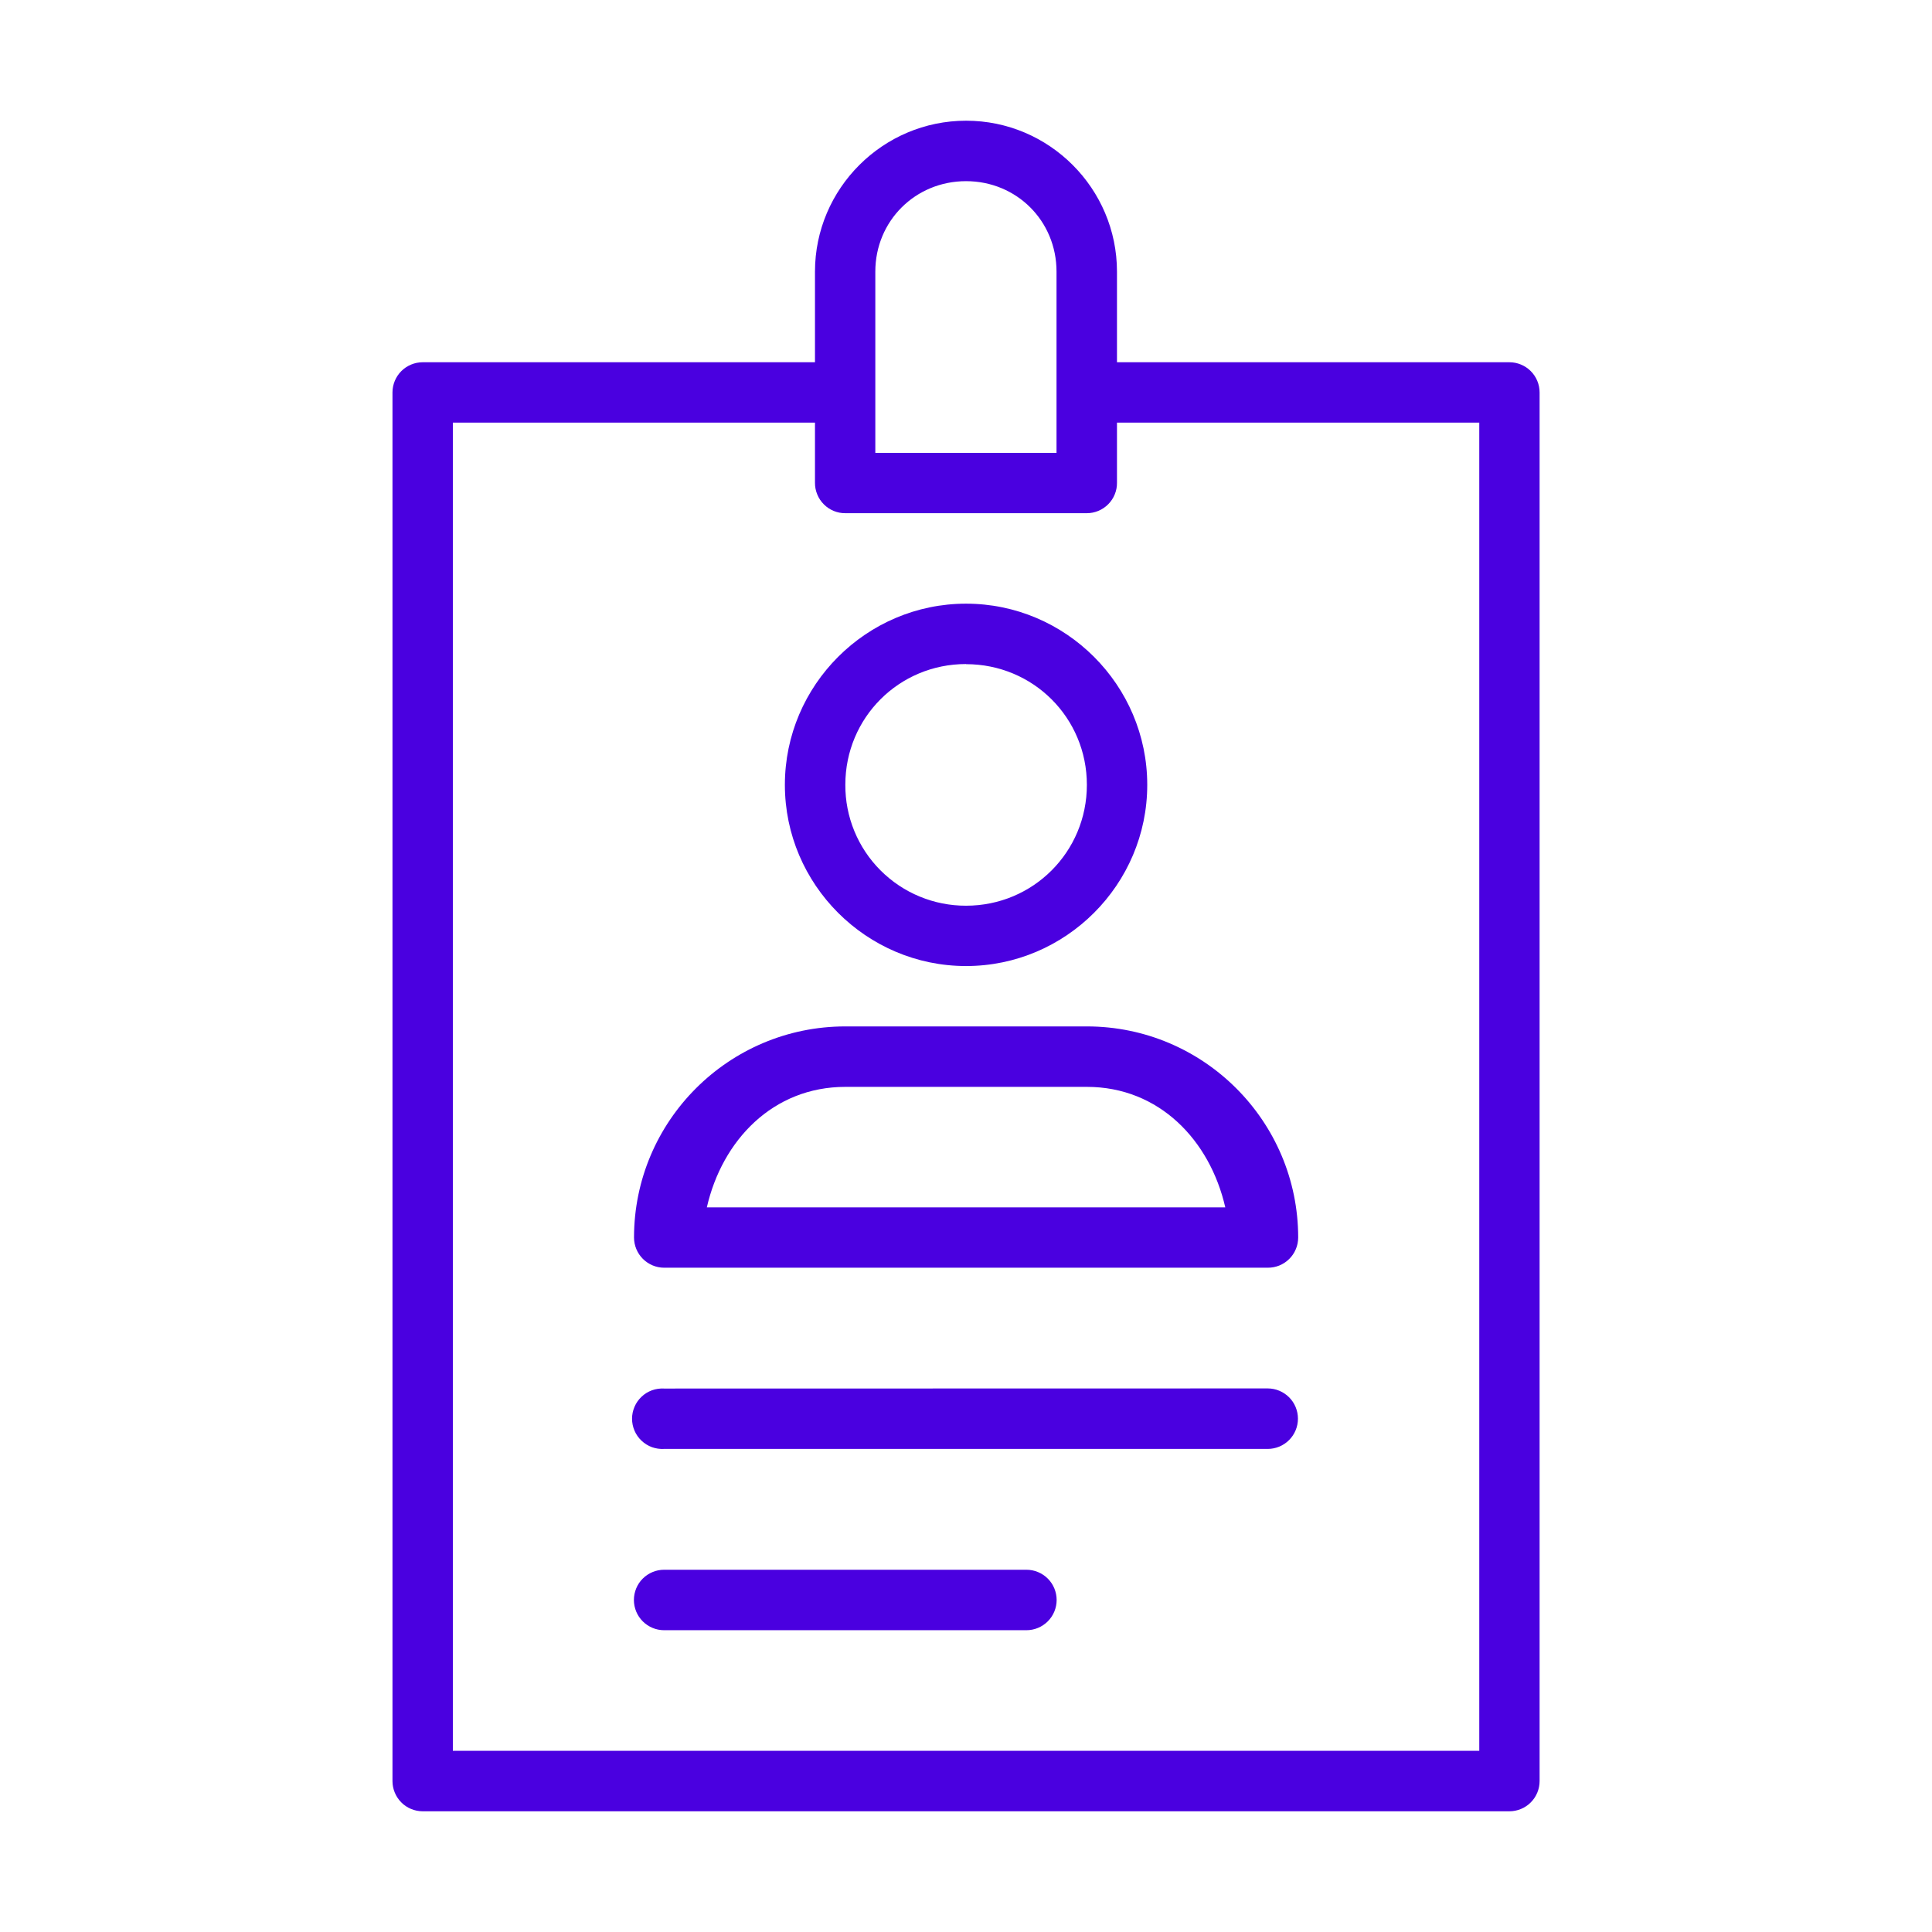 <svg width="48" height="48" viewBox="0 0 48 48" fill="none" xmlns="http://www.w3.org/2000/svg">
<path d="M24.001 2.999C21.937 2.999 20.248 4.683 20.248 6.749V9H10.499C10.301 9.001 10.111 9.08 9.971 9.22C9.831 9.36 9.752 9.55 9.751 9.748V44.25C9.751 44.448 9.83 44.639 9.97 44.78C10.11 44.921 10.301 45 10.499 45.001H37.5C37.699 45.001 37.89 44.922 38.031 44.781C38.172 44.64 38.251 44.449 38.251 44.25V9.751C38.251 9.552 38.172 9.361 38.031 9.22C37.89 9.079 37.699 9 37.5 9H27.751V6.749C27.751 4.683 26.067 2.999 24.004 2.999H24.001ZM24.001 4.501C25.26 4.501 26.249 5.491 26.249 6.749V11.251H21.747V6.749C21.747 5.491 22.74 4.501 24.001 4.501ZM11.251 10.5H20.248V11.996C20.247 12.095 20.267 12.194 20.305 12.285C20.342 12.377 20.398 12.46 20.468 12.53C20.538 12.601 20.621 12.656 20.713 12.694C20.805 12.732 20.903 12.751 21.002 12.75H27.003C27.102 12.75 27.199 12.73 27.29 12.692C27.381 12.654 27.464 12.598 27.533 12.528C27.603 12.458 27.658 12.375 27.695 12.284C27.733 12.193 27.752 12.095 27.751 11.996V10.5H36.752V43.498H11.251V10.5ZM24.001 14.998C21.526 14.998 19.5 17.022 19.5 19.5C19.5 21.975 21.526 24.001 24.001 24.001C26.479 24.001 28.503 21.975 28.503 19.5C28.503 17.022 26.479 14.998 24.001 14.998ZM24.001 16.501C25.668 16.501 27.003 17.833 27.003 19.5C27.003 21.164 25.668 22.502 24.001 22.502C23.606 22.503 23.215 22.426 22.851 22.275C22.486 22.125 22.155 21.903 21.876 21.624C21.597 21.345 21.376 21.013 21.226 20.648C21.076 20.283 21 19.892 21.002 19.497C21.002 17.833 22.334 16.498 24.001 16.498V16.501ZM21.002 25.501C18.105 25.501 15.752 27.854 15.752 30.748C15.753 30.946 15.832 31.136 15.972 31.276C16.112 31.416 16.302 31.496 16.5 31.496H31.496C31.595 31.497 31.693 31.478 31.785 31.441C31.876 31.404 31.959 31.349 32.03 31.279C32.1 31.21 32.156 31.127 32.194 31.036C32.233 30.945 32.252 30.847 32.253 30.748C32.253 27.854 29.9 25.501 27.003 25.501H21.002ZM21.002 27.003H27.003C28.797 27.003 30.059 28.327 30.442 29.997H17.561C17.943 28.327 19.205 27.003 21.002 27.003ZM16.5 34.498C16.398 34.492 16.296 34.507 16.199 34.541C16.103 34.576 16.014 34.63 15.94 34.701C15.865 34.771 15.805 34.856 15.765 34.95C15.724 35.044 15.703 35.145 15.703 35.248C15.703 35.35 15.724 35.452 15.765 35.546C15.805 35.64 15.865 35.725 15.94 35.795C16.014 35.865 16.103 35.92 16.199 35.955C16.296 35.989 16.398 36.004 16.5 35.998H31.496C31.695 35.998 31.886 35.919 32.027 35.778C32.168 35.637 32.247 35.446 32.247 35.247C32.247 35.047 32.168 34.856 32.027 34.715C31.886 34.575 31.695 34.495 31.496 34.495L16.5 34.498ZM16.5 39C16.402 39 16.304 39.019 16.213 39.057C16.122 39.095 16.039 39.15 15.969 39.22C15.899 39.289 15.844 39.372 15.806 39.464C15.769 39.555 15.749 39.652 15.749 39.751C15.749 39.85 15.769 39.947 15.806 40.038C15.844 40.13 15.899 40.212 15.969 40.282C16.039 40.352 16.122 40.407 16.213 40.445C16.304 40.483 16.402 40.502 16.5 40.502H25.501C25.599 40.502 25.697 40.483 25.788 40.445C25.879 40.407 25.962 40.352 26.032 40.282C26.102 40.212 26.157 40.13 26.195 40.038C26.232 39.947 26.252 39.85 26.252 39.751C26.252 39.652 26.232 39.555 26.195 39.464C26.157 39.372 26.102 39.289 26.032 39.22C25.962 39.15 25.879 39.095 25.788 39.057C25.697 39.019 25.599 39 25.501 39H16.5Z" fill="#4A00E0"/>
</svg>
